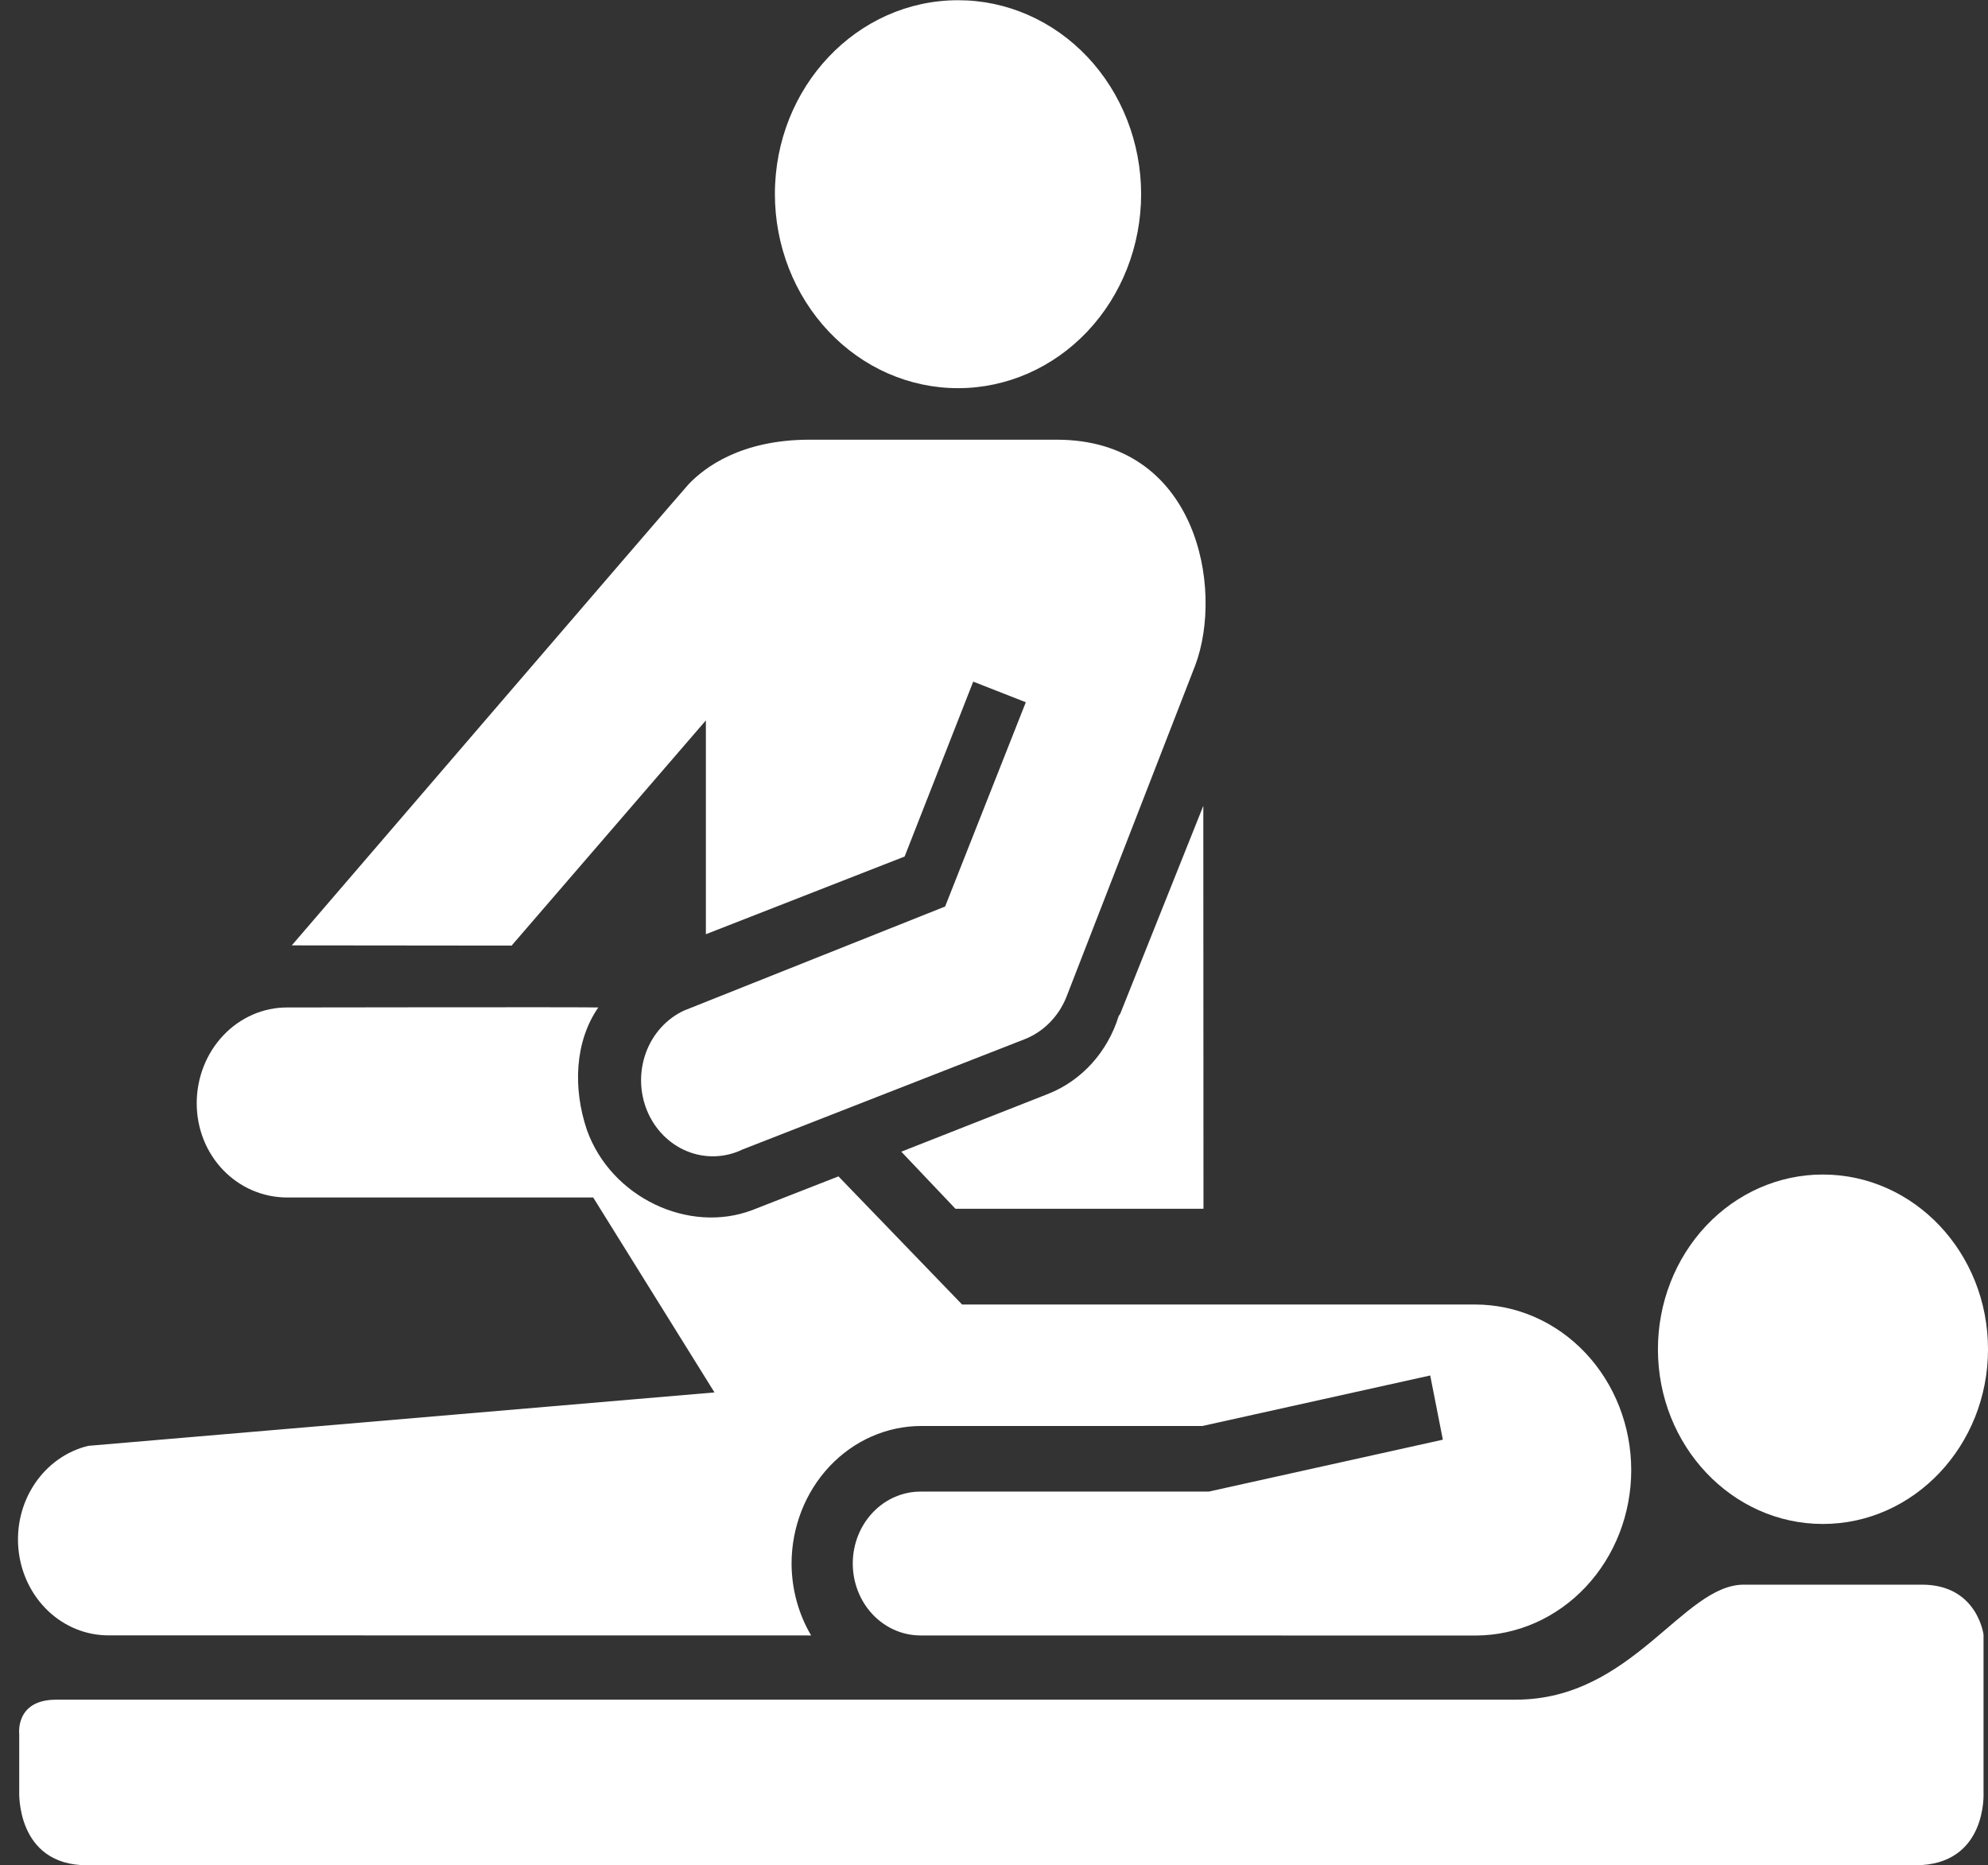 <svg width="97" height="91" viewBox="0 0 97 91" fill="none" xmlns="http://www.w3.org/2000/svg">
<rect x="0" y="0" width="97" height="91" fill="#333333" stroke="none"/>
<path d="M46.745 18.937C49.112 18.939 51.383 17.943 53.059 16.168C54.734 14.393 55.677 11.985 55.679 9.472C55.678 8.228 55.446 6.997 54.996 5.848C54.547 4.699 53.889 3.656 53.059 2.777C52.229 1.898 51.244 1.202 50.161 0.727C49.078 0.252 47.917 0.009 46.745 0.011C41.809 0.011 37.809 4.247 37.809 9.472C37.812 11.985 38.755 14.393 40.431 16.168C42.106 17.943 44.377 18.939 46.745 18.937Z" fill="white"/>
<path d="M73.968 82.921H2.738C0.732 82.921 0.938 84.595 0.938 84.595V87.38C0.938 87.38 0.756 91 4.259 91H93.447C96.973 91 96.782 87.464 96.782 87.464V79.749C96.782 79.749 96.483 77.309 93.779 77.309H85.087C82.108 77.309 79.645 82.919 73.969 82.919L73.968 82.921Z" fill="white"/>
<path d="M80.895 65.826C80.895 70.529 84.501 74.348 88.944 74.348C93.385 74.348 97 70.527 97 65.826C97 61.106 93.385 57.301 88.944 57.301C87.887 57.299 86.841 57.518 85.865 57.946C84.888 58.373 84.001 59.001 83.254 59.792C82.506 60.584 81.913 61.525 81.508 62.56C81.103 63.595 80.895 64.705 80.895 65.826Z" fill="white"/>
<path d="M54.584 49.567C54.317 50.434 53.868 51.225 53.273 51.883C52.677 52.54 51.949 53.047 51.144 53.365L43.976 56.186L46.62 58.972H58.721L58.713 39.313L54.663 49.448C54.643 49.496 54.607 49.523 54.583 49.567H54.584Z" fill="white"/>
<path d="M71.963 63.642H46.943L40.911 57.391L36.712 59.033C33.598 60.216 29.805 58.41 28.636 55.125C27.948 53.086 28.043 50.809 29.193 49.15C28.679 49.126 14.018 49.15 14.018 49.15C13.44 49.148 12.866 49.267 12.331 49.5C11.795 49.734 11.308 50.077 10.898 50.51C10.487 50.943 10.161 51.458 9.938 52.025C9.715 52.592 9.6 53.199 9.598 53.814C9.598 56.4 11.58 58.421 14.018 58.421H28.944L34.862 67.931L4.306 70.537C3.248 70.793 2.317 71.454 1.69 72.393C1.062 73.332 0.783 74.484 0.905 75.628C1.027 76.772 1.542 77.828 2.352 78.595C3.161 79.361 4.208 79.784 5.293 79.783L39.577 79.787C38.957 78.737 38.627 77.523 38.623 76.284C38.624 74.503 39.291 72.796 40.478 71.536C41.664 70.277 43.273 69.569 44.951 69.568H58.668L69.784 67.104L70.401 70.237L58.979 72.769H44.949C44.072 72.76 43.228 73.12 42.601 73.772C41.975 74.423 41.618 75.312 41.609 76.243C41.601 77.174 41.94 78.07 42.554 78.735C43.168 79.399 44.006 79.778 44.883 79.787L72.022 79.791C74.033 79.781 75.958 78.927 77.376 77.415C78.795 75.903 79.592 73.857 79.592 71.723C79.592 70.66 79.394 69.608 79.011 68.627C78.627 67.645 78.065 66.754 77.356 66.003C76.648 65.252 75.807 64.657 74.881 64.252C73.956 63.847 72.964 63.641 71.963 63.642Z" fill="white"/>
<path d="M36.183 56.101C35.334 56.495 34.372 56.515 33.508 56.158C32.645 55.8 31.95 55.094 31.576 54.194C31.391 53.747 31.29 53.266 31.28 52.778C31.271 52.29 31.352 51.805 31.519 51.35C31.686 50.896 31.936 50.481 32.255 50.129C32.574 49.778 32.955 49.496 33.376 49.301L46.115 44.225L50.052 34.26L47.486 33.254L44.139 41.787L34.442 45.577V35.145L24.963 46.132L14.237 46.121C14.237 46.121 33.008 24.282 33.595 23.628C34.373 22.809 36.151 21.451 39.505 21.451H51.559C58.407 21.451 59.725 28.696 58.324 32.446L52.02 48.672C51.828 49.138 51.55 49.558 51.201 49.906C50.852 50.255 50.441 50.526 49.991 50.701L36.183 56.097V56.101Z" fill="white"/>
</svg>
